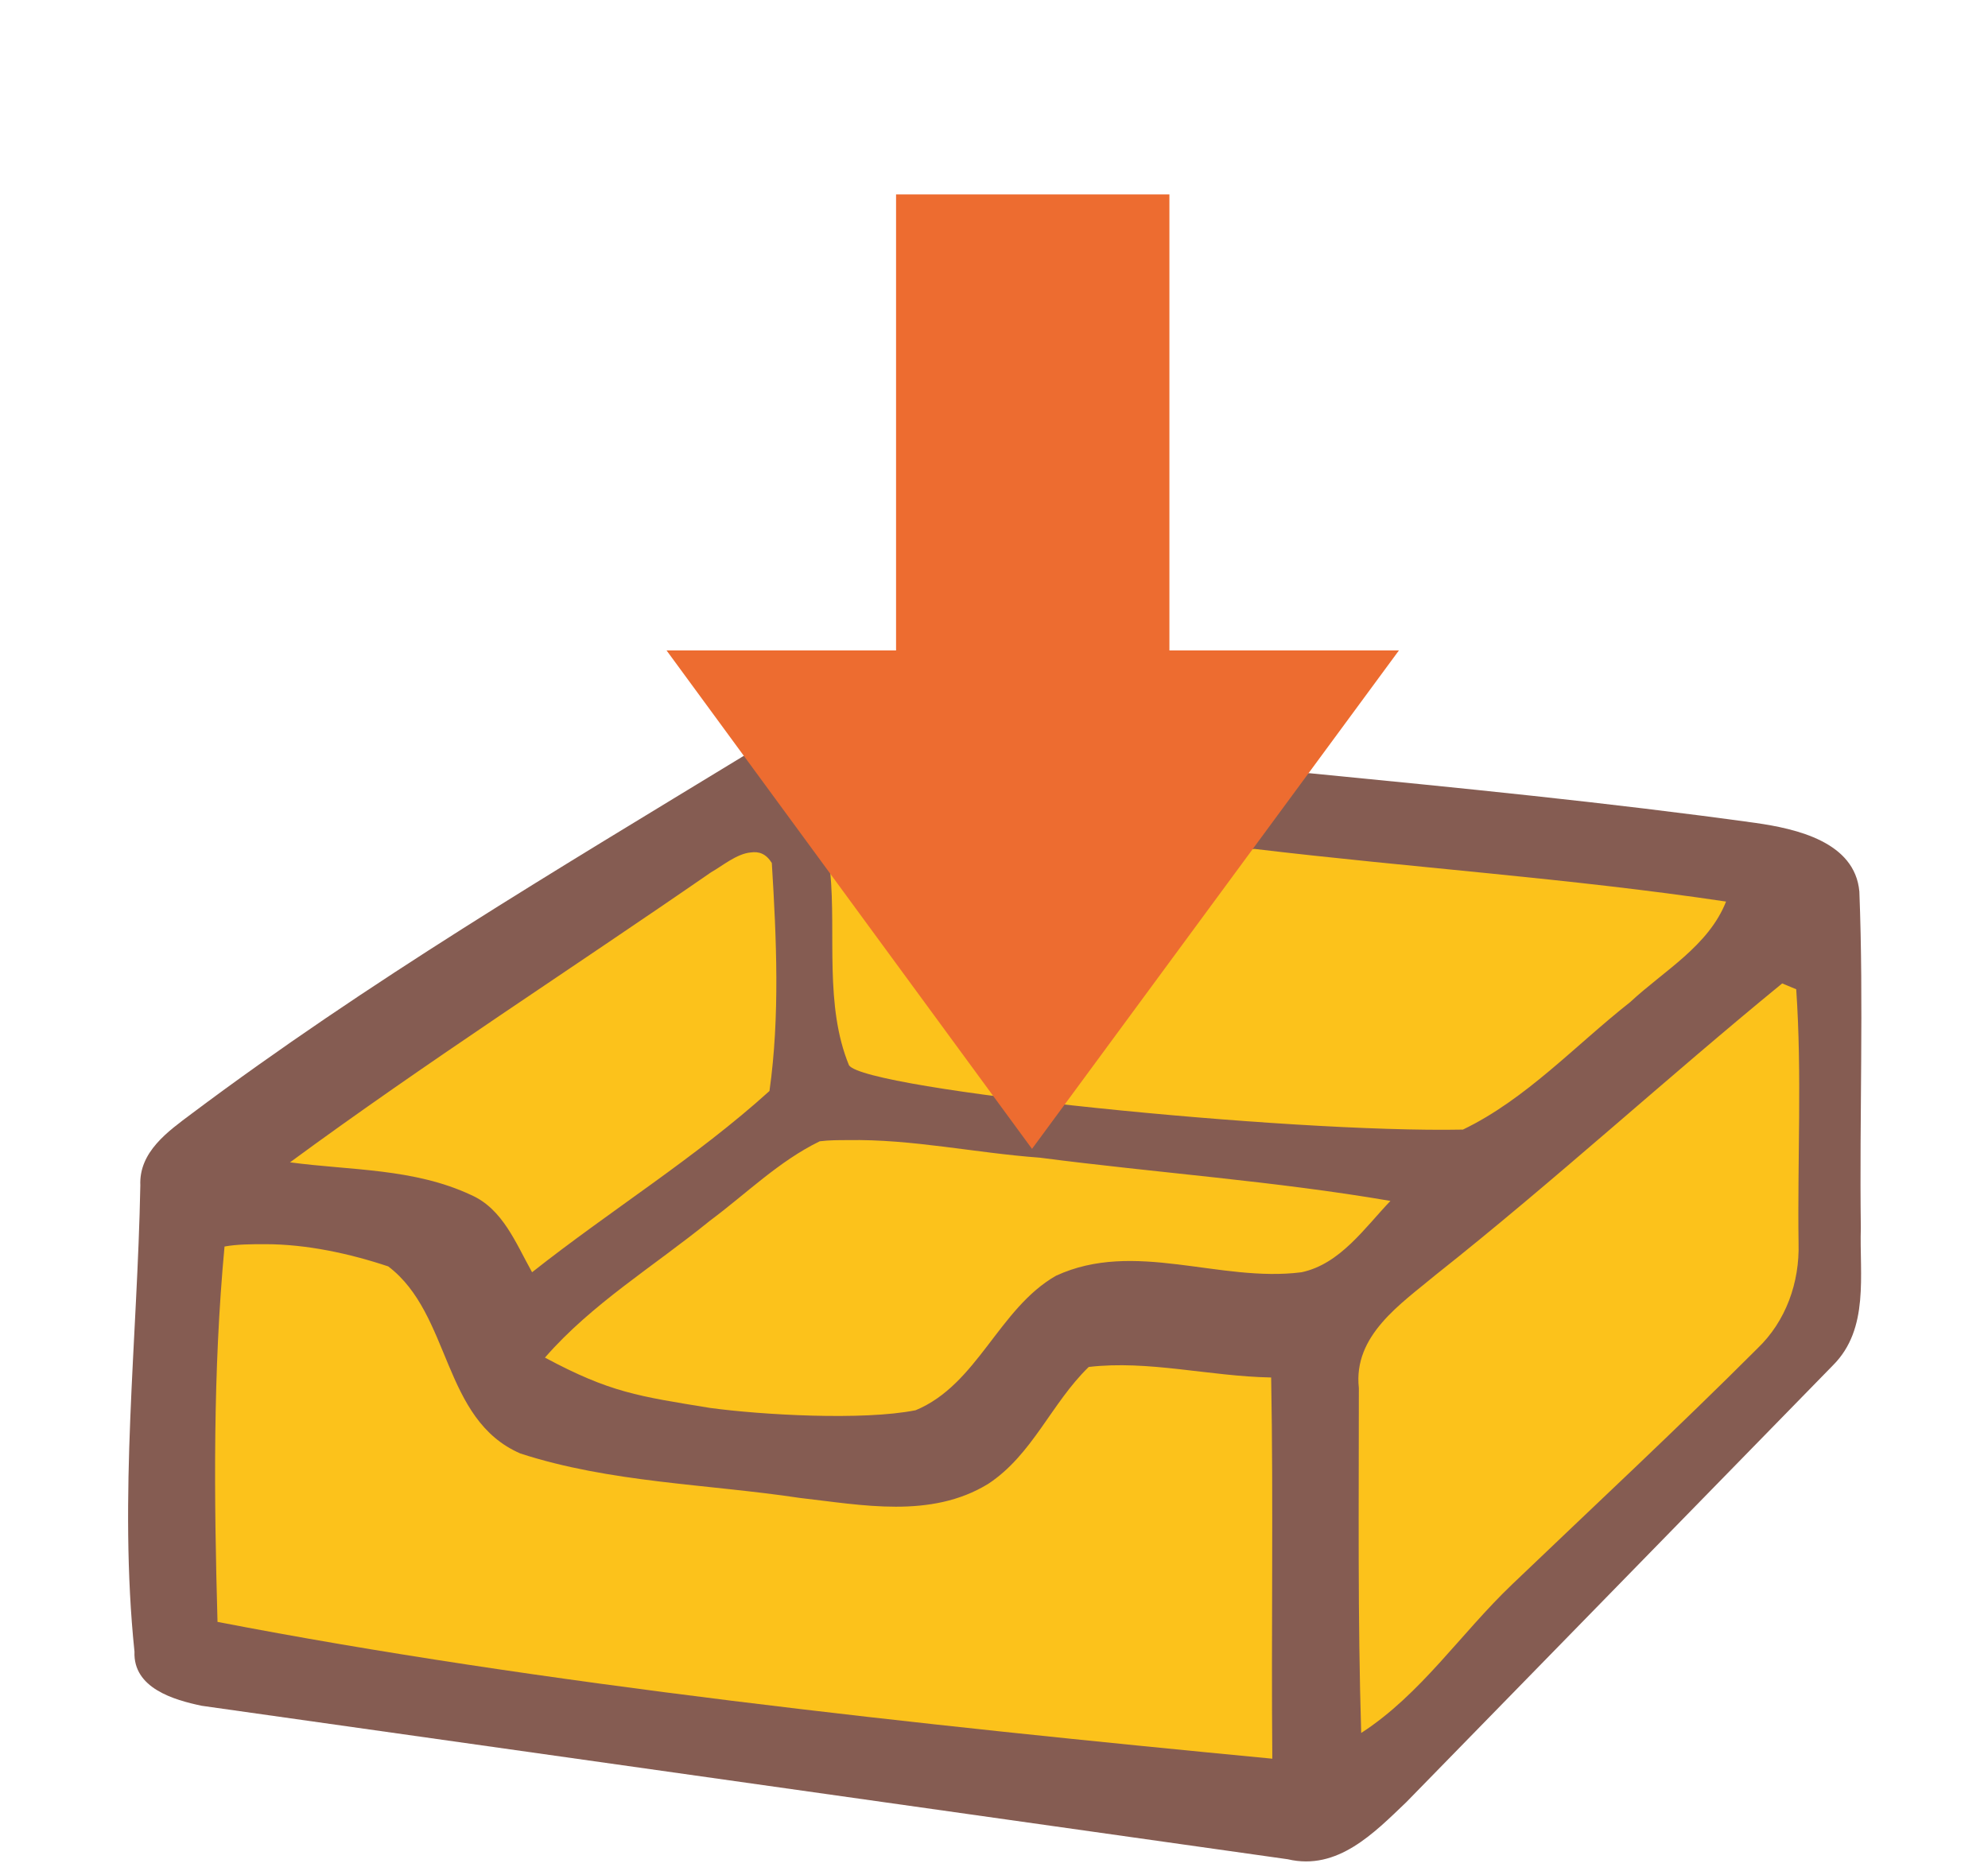 <svg xmlns:cc="http://creativecommons.org/ns#" xmlns:rdf="http://www.w3.org/1999/02/22-rdf-syntax-ns#" xmlns:svg="http://www.w3.org/2000/svg" xmlns="http://www.w3.org/2000/svg" width="136" height="128" viewBox="0 0 136 128" version="1.1">
  <path d="M13.1 76.2C25.1 67.2 38.1 59.5 50.9 51.7l38.7 1.2c10.2 1 20.4 2 30.5 3.4 2.8 0.4 6.8 1.3 7.1 4.7 0.3 7.7 0 15.3 0.1 23-0.1 3.2 0.6 6.9-1.9 9.4l-29.2 29.9c-2.2 2.1-4.7 4.7-8.1 3.9L13.8 116.7c-1.9-0.4-4.7-1.2-4.6-3.7-1.1-10.6 0.2-21.3 0.4-31.9-0.1-2.3 1.9-3.7 3.5-4.9" fill="#855c52"/>
  <path d="M107.3 72.6L71 74.6C71.5 79.9 70.5 86 72.6 91.1 74 93.2 110.1 96.9 125.1 96.6 130.5 94 134.7 89.4 139.4 85.7 142.3 83 146.1 80.9 147.6 77.1 134.2 75.1 120.7 74.2 107.3 72.6zM64.2 72.9C63 73 61.7 74.1 60.8 74.6 48.8 82.9 36.5 90.8 24.8 99.4 30 100.1 35.4 99.9 40.3 102.2 43 103.4 44.1 106.3 45.5 108.8 52.2 103.5 59.5 99 65.8 93.3 66.7 86.9 66.4 80.3 66 73.8 65.5 73 64.9 72.8 64.2 72.9zM152.4 84.1C142.5 92.2 132.9 101 122.8 109 119.8 111.5 115.7 114.2 116.2 118.7 116.2 128.5 116.1 138.4 116.4 148.2 121.5 144.9 124.9 139.7 129.3 135.5 136.3 128.8 143.4 122.2 150.3 115.3 152.7 113 153.9 109.7 153.8 106.3 153.7 99.1 154.1 91.9 153.6 84.6L152.4 84.1zM72.5 97.5C71.7 97.5 70.9 97.5 70.1 97.6 66.6 99.3 63.8 102.1 60.7 104.4 55.9 108.3 50.6 111.5 46.6 116.1 52.2 119.1 54.6 119.4 60.7 120.4 65.1 121 73.8 121.5 78.3 120.6 83.6 118.4 85.4 111.9 90.3 109.1 97 106 104.3 109.7 111.3 108.8 114.6 108.1 116.7 105 118.9 102.7 109 101 98.9 100.3 88.9 99 83.4 98.6 78 97.4 72.5 97.5zM22.7 106.4C21.5 106.4 20.3 106.4 19.2 106.6 18.2 117.3 18.3 128 18.6 138.7 46 144 78.5 147.5 108.8 150.4 108.7 139.5 108.9 128.6 108.7 117.8 103.4 117.7 98.2 116.3 93.1 116.9 89.9 120 88.3 124.4 84.5 126.9 79.6 129.9 73.7 128.7 68.4 128.1 60.4 126.9 52.2 126.8 44.5 124.3 37.8 121.4 38.6 112.4 33.2 108.3 29.9 107.2 26.2 106.4 22.7 106.4z" transform="scale(0.8,0.8)" fill="#fcc21b"/>
  <path d="M61.3 13.3 80 13.3 80 44.5 95.7 44.5 70.6 78.6 45.6 44.5 61.3 44.5z" fill="#ed6c30"/>
</svg>
